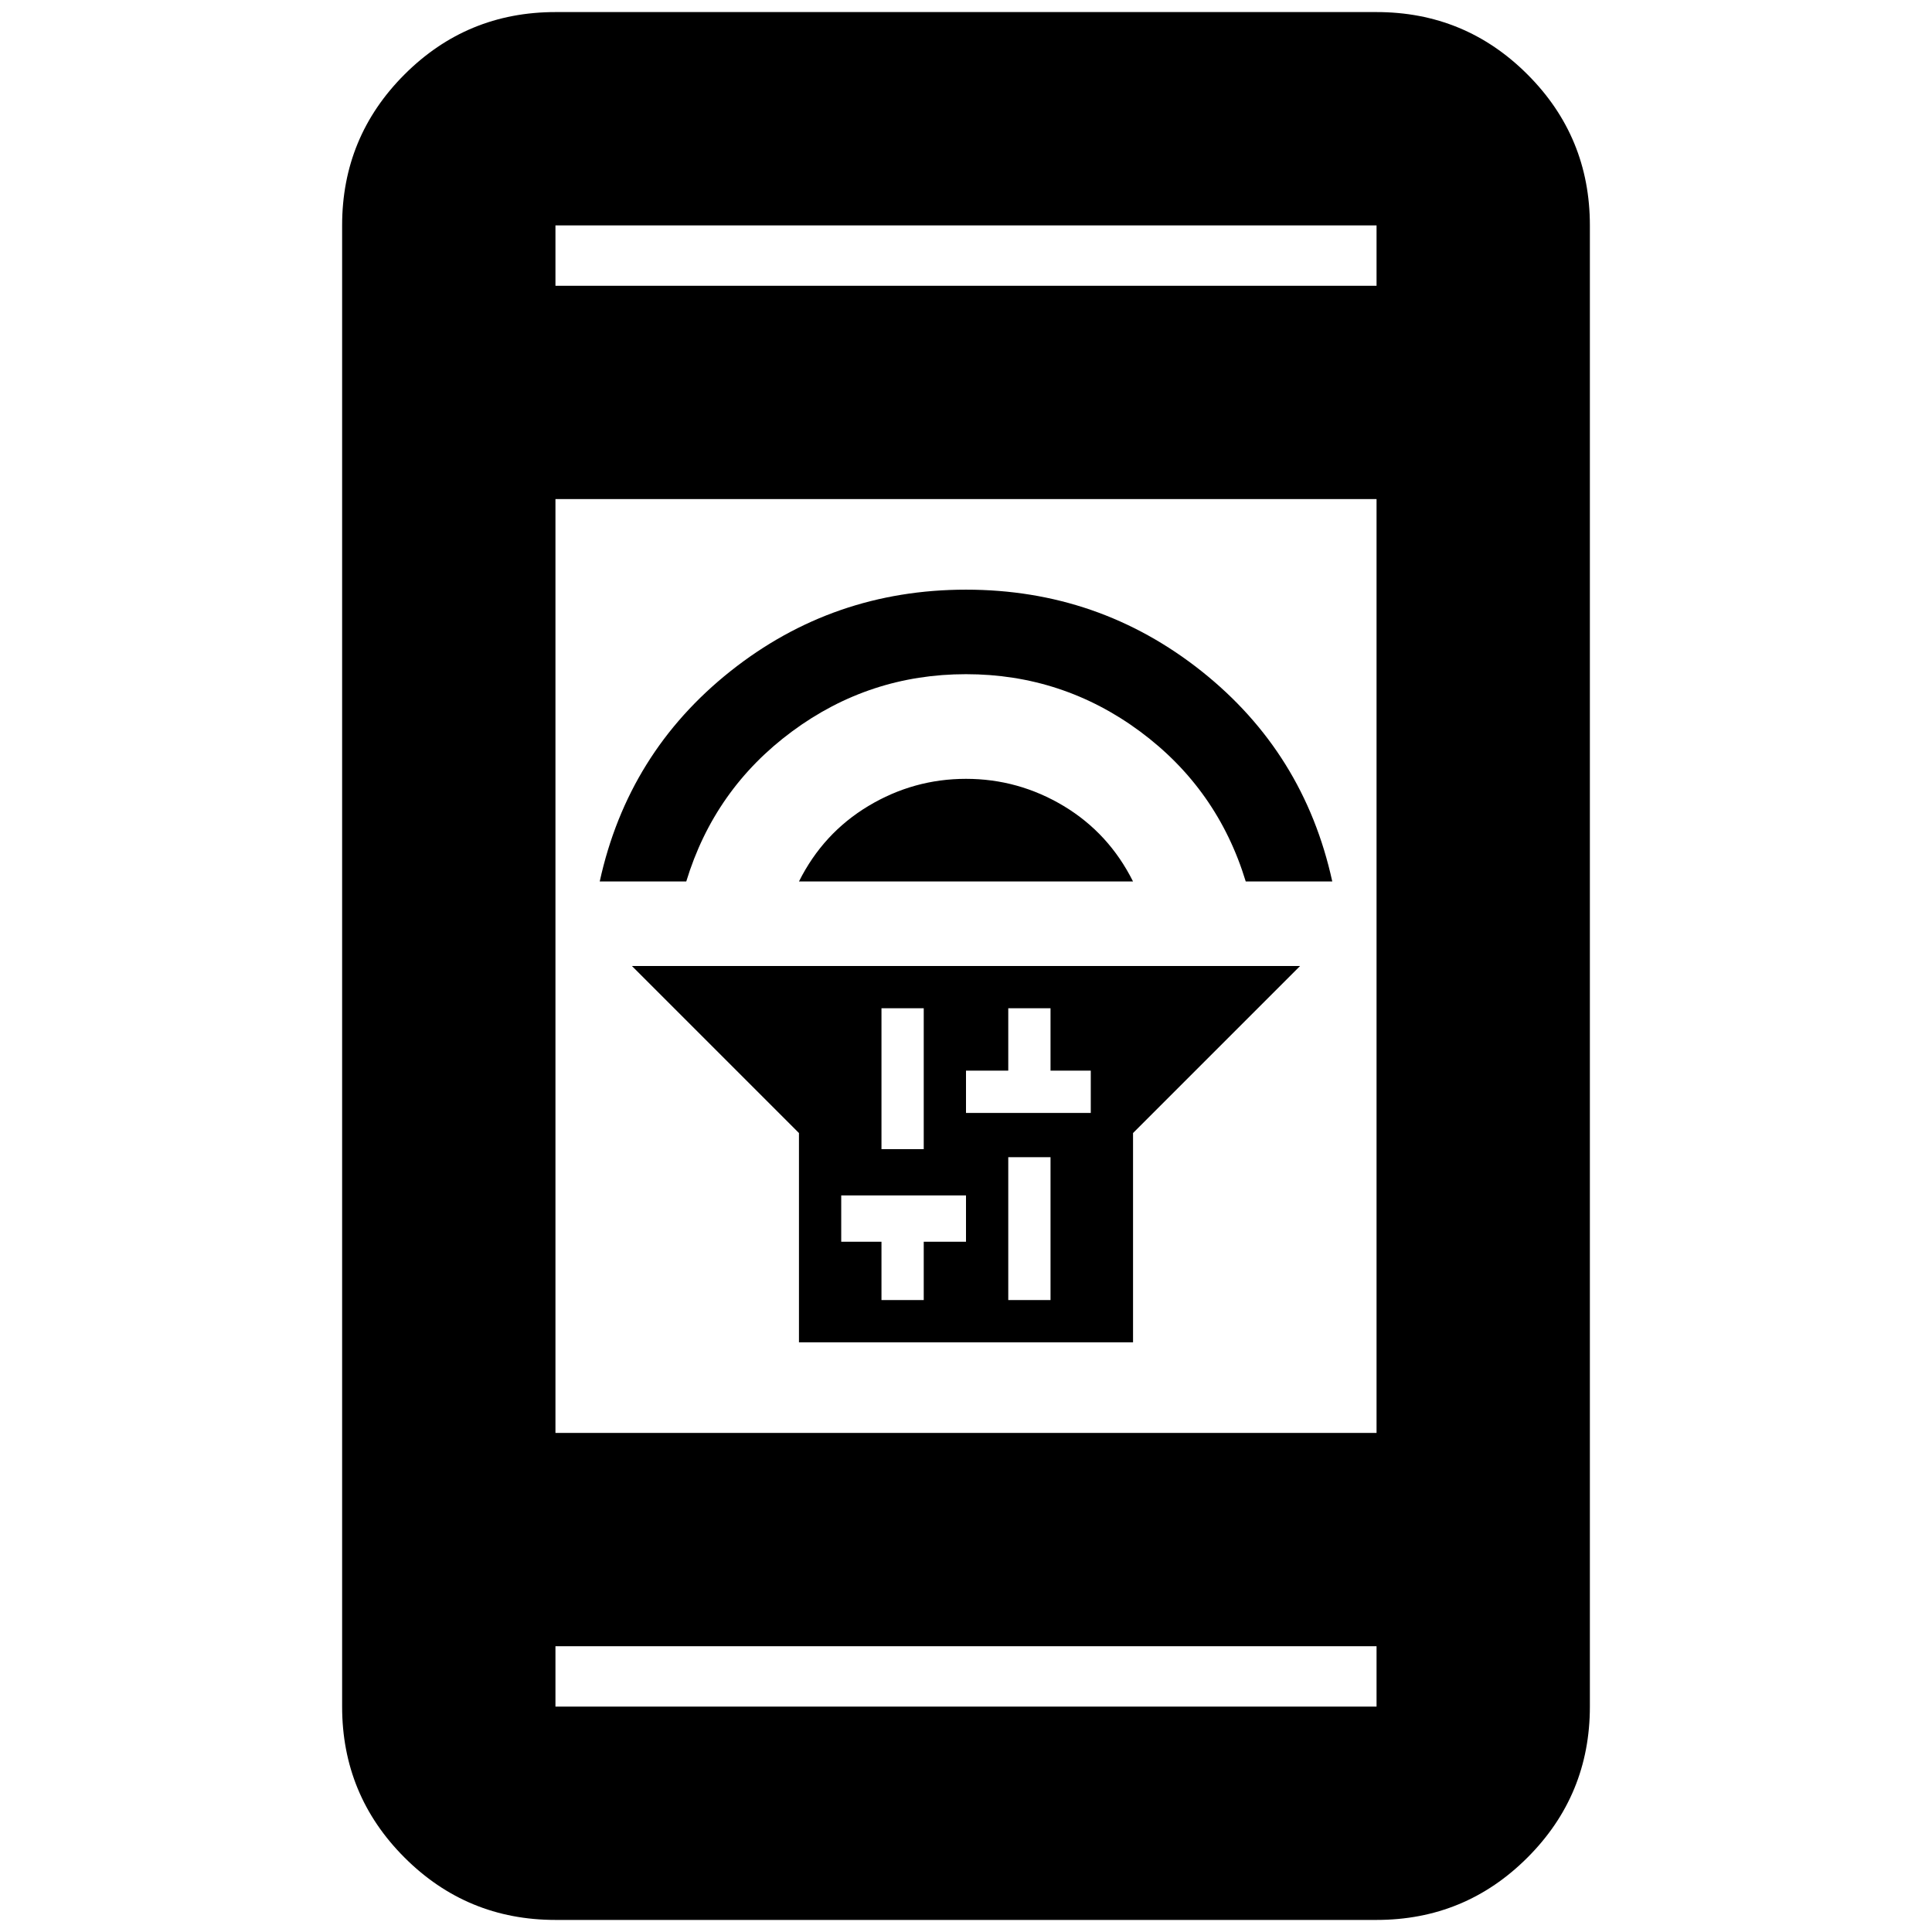 <svg xmlns="http://www.w3.org/2000/svg" height="24" width="24"><path d="M9.925 16.675V14.075L7.85 12H16.15L14.075 14.075V16.675ZM12.525 16.15H13.05V14.375H12.525ZM12 13.825H12.525H13.05H13.55V13.3H13.05V12.525H12.525V13.3H12ZM10.95 14.275H11.475V12.525H10.95ZM10.95 16.15H11.475V15.425H12V14.85H11.475H10.95H10.45V15.425H10.95ZM9.925 10.95Q10.225 10.35 10.788 10.012Q11.35 9.675 12 9.675Q12.65 9.675 13.213 10.012Q13.775 10.35 14.075 10.95ZM7.45 10.95Q7.8 9.35 9.075 8.337Q10.35 7.325 12 7.325Q13.65 7.325 14.925 8.337Q16.2 9.35 16.55 10.95H15.475Q15.125 9.8 14.163 9.087Q13.2 8.375 12 8.375Q10.8 8.375 9.838 9.087Q8.875 9.8 8.525 10.95ZM6.9 23.85Q5.8 23.85 5.025 23.075Q4.25 22.3 4.25 21.2V2.8Q4.25 1.7 5.025 0.925Q5.8 0.15 6.9 0.15H17.1Q18.2 0.15 18.975 0.925Q19.75 1.7 19.75 2.8V21.2Q19.75 22.3 18.975 23.075Q18.2 23.85 17.1 23.85ZM6.9 17.8H17.1V6.2H6.9ZM6.9 20.45V21.2Q6.9 21.2 6.9 21.2Q6.9 21.2 6.9 21.2H17.1Q17.1 21.2 17.1 21.2Q17.1 21.2 17.1 21.2V20.45ZM6.9 3.55H17.1V2.8Q17.1 2.8 17.1 2.8Q17.1 2.8 17.1 2.8H6.9Q6.9 2.8 6.9 2.8Q6.9 2.8 6.9 2.8ZM6.9 2.8Q6.9 2.8 6.9 2.8Q6.9 2.8 6.9 2.8V3.55V2.8Q6.9 2.8 6.9 2.8Q6.9 2.8 6.9 2.8ZM6.9 21.2Q6.9 21.2 6.9 21.2Q6.9 21.2 6.9 21.2V20.45V21.2Q6.9 21.2 6.9 21.2Q6.9 21.2 6.9 21.2Z"/></svg>